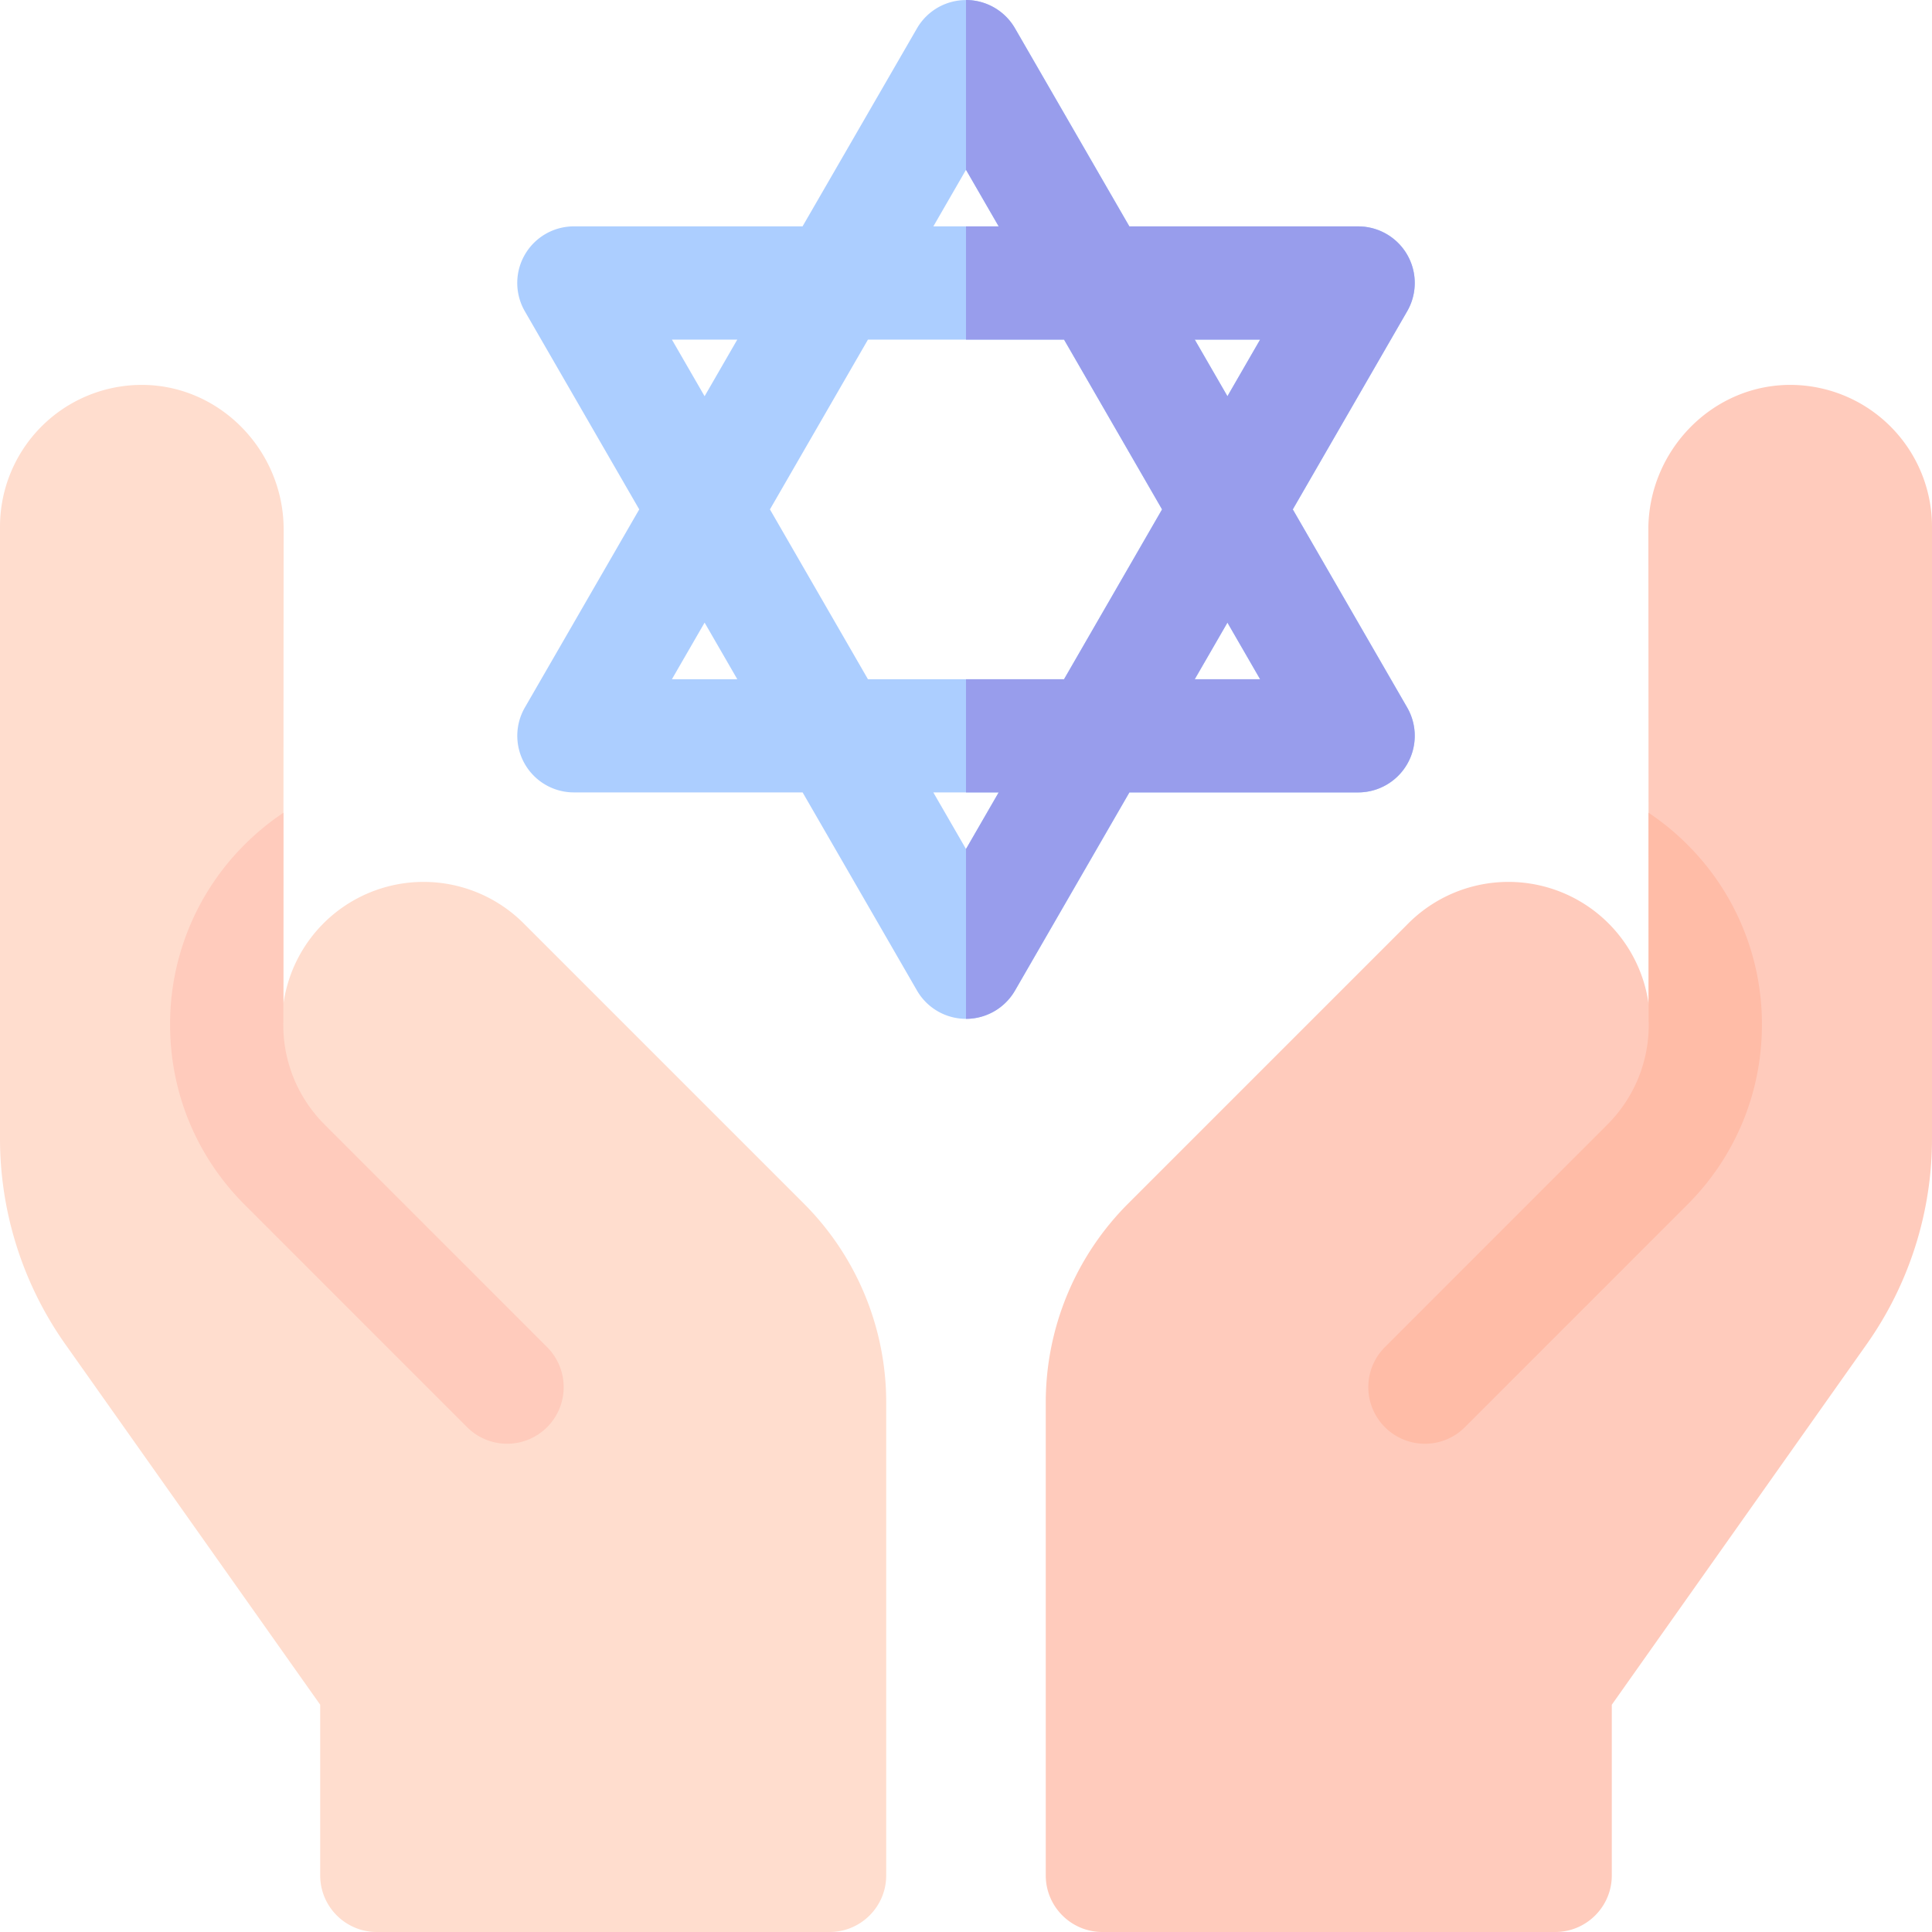 <svg width="60" height="60" fill="none" xmlns="http://www.w3.org/2000/svg"><path d="M40.148 15.82L43.7 9.668a1.757 1.757 0 00-1.522-2.637h-7.104L31.522.88a1.758 1.758 0 00-3.044 0l-3.554 6.15H17.82a1.758 1.758 0 00-1.52 2.638l3.552 6.152-3.552 6.153a1.758 1.758 0 001.522 2.636h7.104l3.552 6.153a1.758 1.758 0 003.045 0l3.552-6.153h7.104a1.758 1.758 0 001.523-2.636l-3.553-6.153zm-1.014-5.273l-1.015 1.758-1.015-1.758h2.03zm-3.045 5.273l-3.045 5.274h-6.089l-3.044-5.274 3.044-5.273h6.09l3.044 5.273zM30 5.273l1.016 1.758h-2.03L30 5.273zm-9.133 5.274h2.03l-1.015 1.758-1.015-1.758zm0 10.547l1.015-1.758 1.015 1.758h-2.03zM30 26.367l-1.015-1.758h2.03L30 26.367zm7.104-5.273l1.015-1.758 1.015 1.758h-2.03z" fill="#ACCEFF"/><path d="M40.149 15.82L43.7 9.668a1.757 1.757 0 00-1.523-2.637h-7.104L31.522.88A1.758 1.758 0 0030 0v5.273l1.015 1.758H30v3.516h3.045l3.044 5.273-3.044 5.274H30v3.515h1.015L30 26.367v5.274c.628 0 1.208-.335 1.522-.88l3.552-6.152h7.105a1.758 1.758 0 001.522-2.636l-3.552-6.153zm-3.045 5.274l1.015-1.758 1.015 1.758h-2.03zm1.015-8.79l-1.015-1.757h2.03l-1.015 1.758z" fill="#989DEC"/><path d="M16.992 41.836l-6.907-6.907a4.395 4.395 0 116.215-6.215l8.648 8.648a8.733 8.733 0 012.574 6.215v14.665c0 .97-.787 1.758-1.758 1.758H11.701c-.97 0-1.757-.787-1.757-1.758v-5.3L2.043 41.767A11.074 11.074 0 010 35.34V16.358a4.405 4.405 0 014.321-4.404c2.473-.046 4.493 2.025 4.488 4.497-.003 1.567-.006 9.287-.009 15.262" fill="#FFDDCE"/><path d="M5.282 31.821c0 2.113.823 4.1 2.317 5.593l6.907 6.908c.344.343.793.515 1.243.515a1.758 1.758 0 001.243-3l-6.907-6.909a4.366 4.366 0 01-1.287-3.107l.002-.108.003-6.473a7.92 7.92 0 00-1.204.988 7.86 7.86 0 00-2.317 5.593zm37.725 10.015l6.908-6.907a4.395 4.395 0 10-6.215-6.215l-8.648 8.648a8.733 8.733 0 00-2.575 6.215v14.665c0 .97.788 1.758 1.758 1.758h14.063c.97 0 1.758-.787 1.758-1.758v-5.3l7.9-11.174A11.074 11.074 0 0060 35.34V16.358a4.405 4.405 0 00-4.32-4.404c-2.473-.046-4.493 2.025-4.489 4.497.003 1.567.006 9.287.01 15.262" fill="#FFCBBC"/><path d="M54.718 31.821c0 2.113-.823 4.1-2.317 5.593l-6.907 6.908a1.752 1.752 0 01-1.243.515 1.758 1.758 0 01-1.243-3l6.907-6.909a4.366 4.366 0 001.288-3.107l-.003-.108a98014.8 98014.8 0 01-.003-6.473c.425.284.83.613 1.204.988a7.86 7.86 0 012.317 5.593z" fill="#FFBCA7"/></svg>